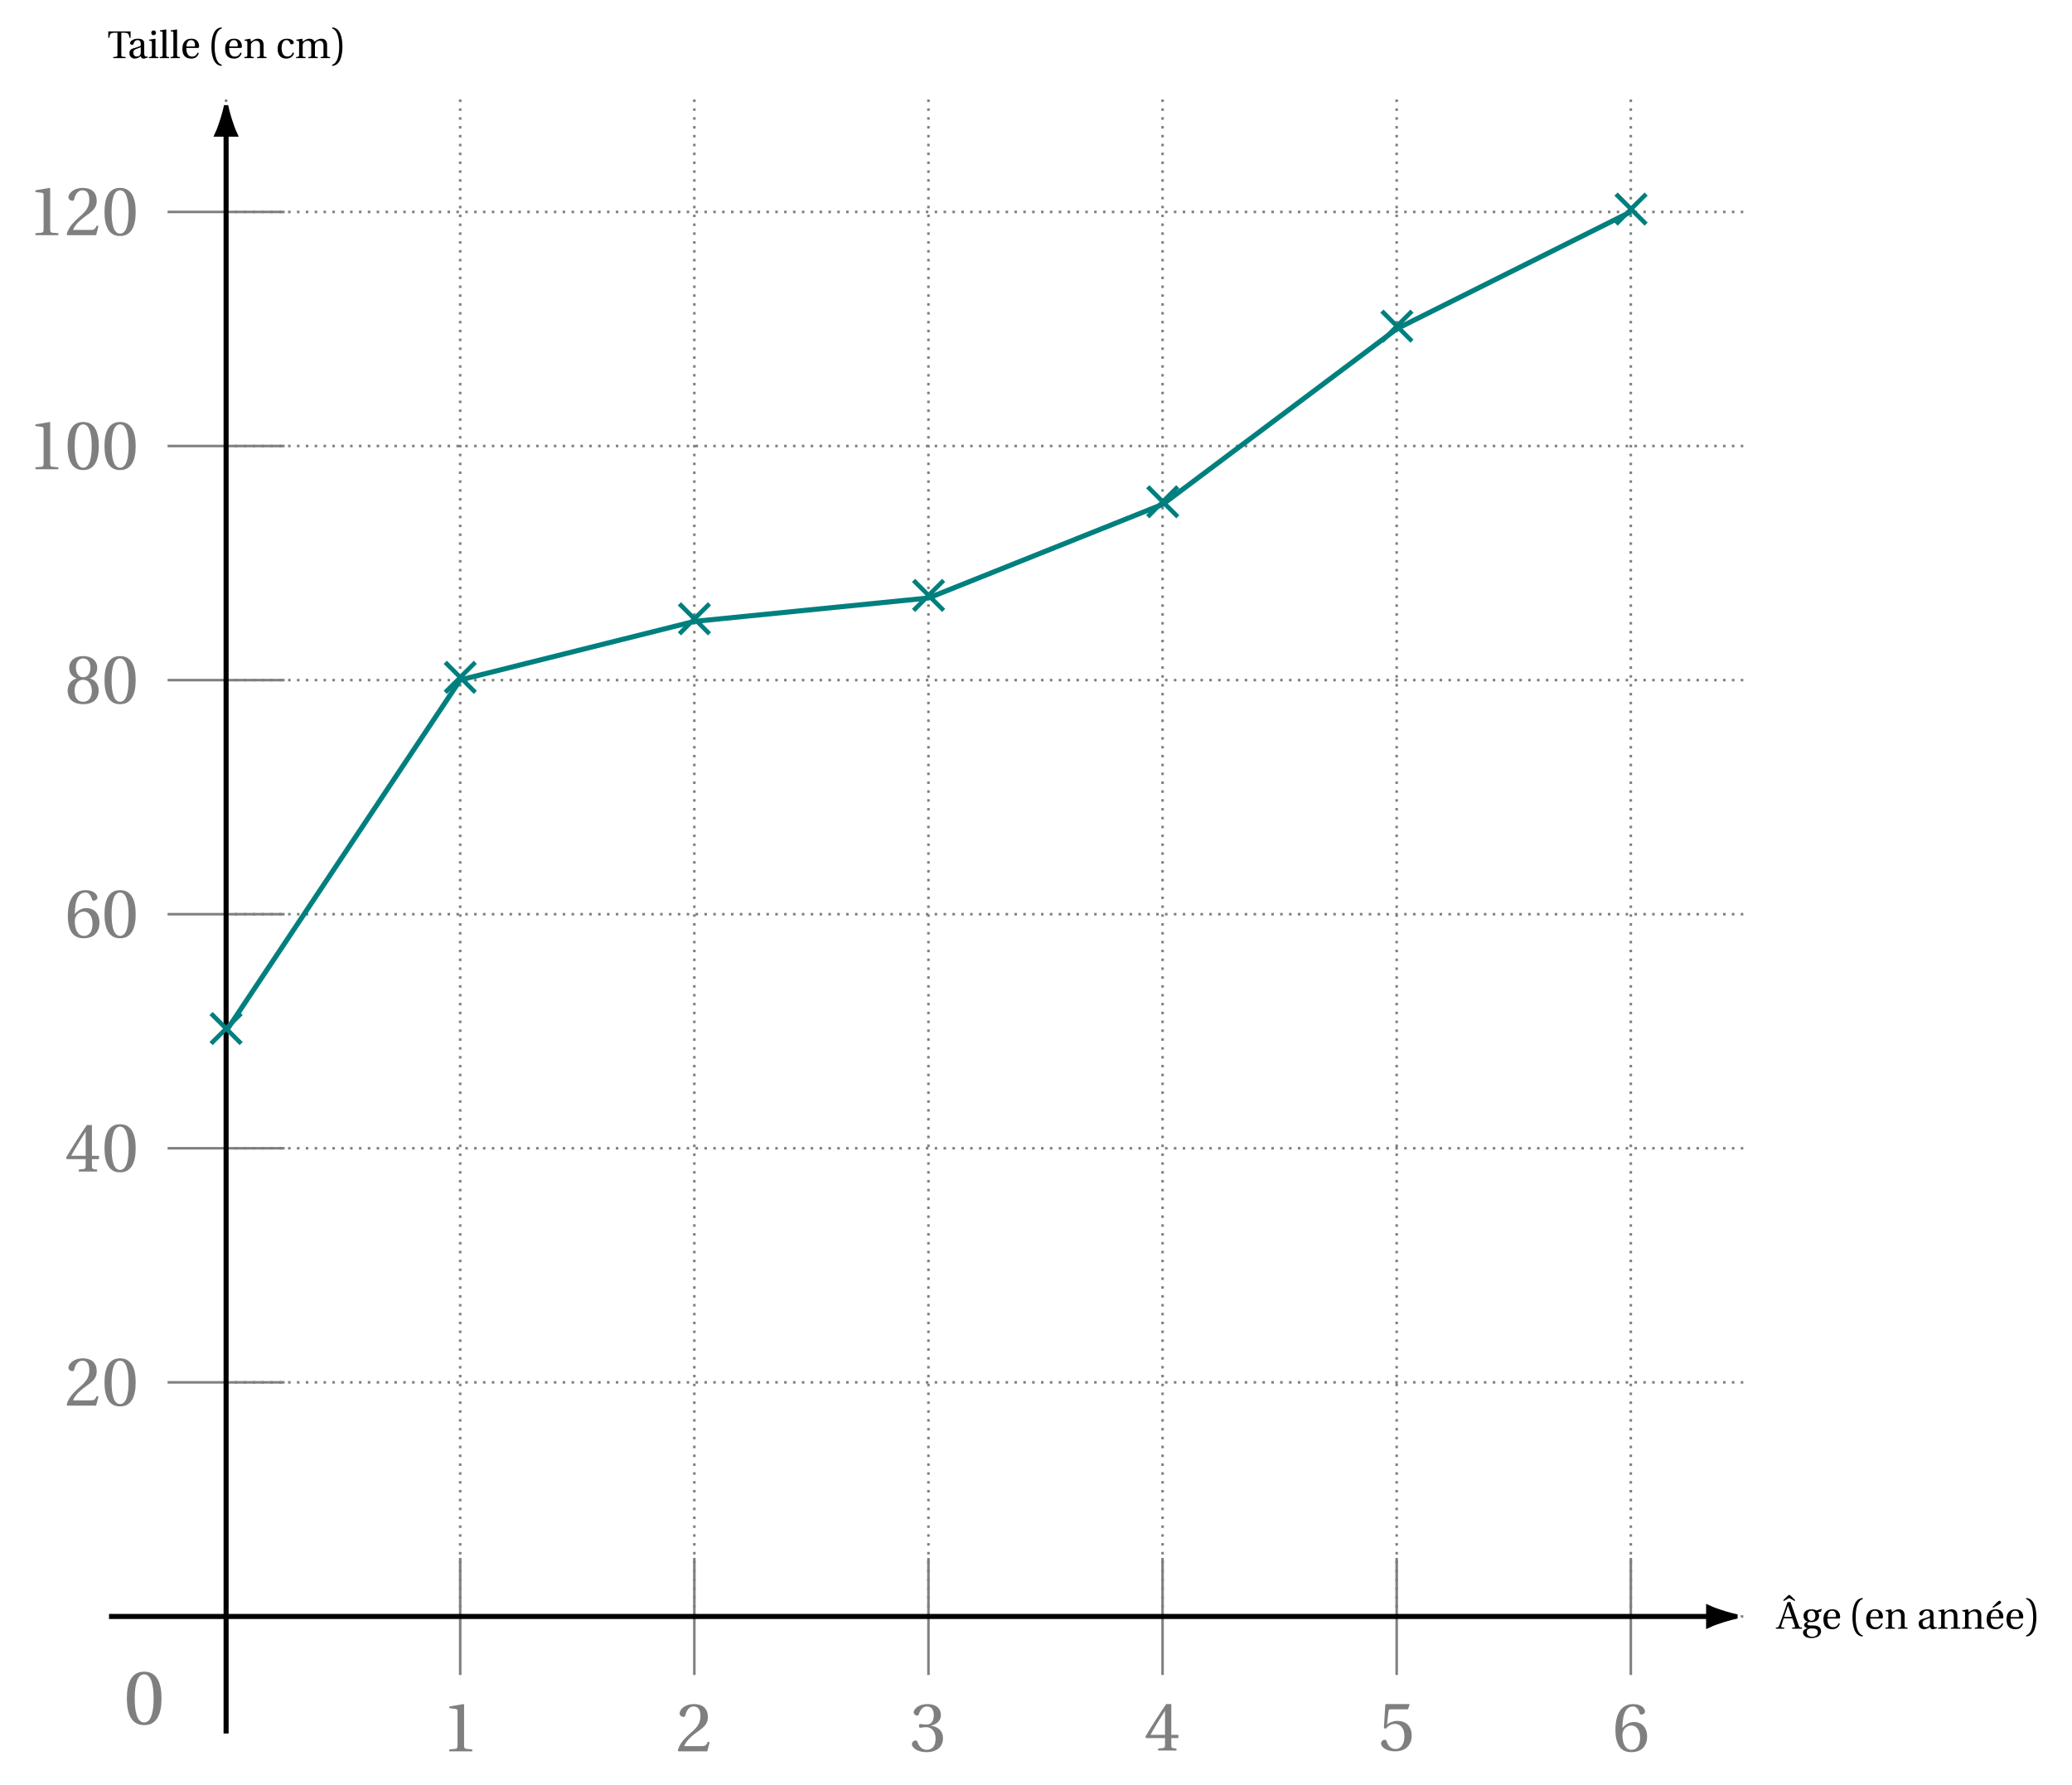 <svg xmlns="http://www.w3.org/2000/svg" xmlns:xlink="http://www.w3.org/1999/xlink" width="325.151pt" height="280.15pt" viewBox="0 0 325.151 280.15"><defs><path id="a" d="M.5-4.047C.5-1.625 1.219.141 3.219.141S5.938-1.625 5.938-4.047c0-2.438-.719-4.203-2.719-4.203S.5-6.484.5-4.047m1.234 0c0-1.984.328-3.781 1.484-3.781 1.141 0 1.484 1.797 1.484 3.781 0 1.969-.344 3.766-1.484 3.766-1.156 0-1.484-1.797-1.484-3.766m0 0"/><path id="j" d="m1.75-1.312.516.5 2.094-2.125 2.125 2.125.484-.5-2.109-2.109 2.109-2.109-.484-.5-2.125 2.109-2.094-2.109-.516.5 2.125 2.109Zm0 0"/><path id="b" d="M1.188 0h3.594v-.312l-.922-.078C3.625-.422 3.5-.5 3.5-.938V-7.375l-.062-.047-2.25.375v.266l1.016.125c.188.031.266.109.266.422V-.938c0 .438-.109.516-.359.547L1.188-.312Zm0 0"/><path id="c" d="M.297-.109.406 0h4.516l.375-1.438L5-1.5c-.234.594-.453.672-.891.672H1.312c.172-.562.828-1.344 1.844-2.078 1.047-.766 1.859-1.25 1.859-2.469 0-1.531-1.016-2.047-2.172-2.047-1.5 0-2.266.906-2.266 1.469 0 .375.422.547.609.547.203 0 .266-.109.312-.297.172-.75.609-1.344 1.281-1.344.828 0 1.078.703 1.078 1.5 0 1.172-.594 1.844-1.547 2.672C.969-1.703.5-.953.297-.109m0 0"/><path id="d" d="M.297-1.109c0 .453.75 1.234 2.297 1.234 1.578 0 2.578-.797 2.578-2.188 0-1.469-1.25-1.906-1.859-1.953v-.047c.594-.094 1.531-.547 1.531-1.625 0-1.203-.938-1.734-2.109-1.734-1.438 0-2.156.828-2.156 1.297 0 .328.391.516.531.516s.234-.078.281-.219c.234-.734.641-1.219 1.266-1.219.859 0 1.078.75 1.078 1.375 0 .656-.234 1.469-1.172 1.469-.516 0-.812-.094-.953-.094-.141 0-.188.094-.188.297 0 .188.047.297.188.297.141 0 .438-.094.953-.094.938 0 1.453.828 1.453 1.781 0 1.312-.625 1.766-1.406 1.766-.719 0-1.203-.547-1.406-1.156-.078-.203-.188-.312-.328-.312-.203 0-.578.203-.578.609m0 0"/><path id="e" d="m.203-2.188.094.234h2.984v1.109c0 .375-.125.438-.391.453l-.688.078V0h2.875v-.312L4.594-.375c-.25-.031-.328-.094-.328-.469v-1.109H5.375v-.516H4.266v-4.828h-.797C2.438-5.797 1.203-3.891.203-2.188M1-2.469C1.656-3.656 2.438-4.922 3.281-6.25v3.781Zm0 0"/><path id="f" d="M.438-1.109c0 .5.766 1.234 2.188 1.234C4.422.125 5.25-.969 5.25-2.344c0-1.531-.953-2.312-2.266-2.312-.594 0-1.266.266-1.609.578l.234-2.078c.047-.266.109-.312.328-.312h2.719l.266-.734-.062-.094H1.203l-.094.094-.219 3.656.266.141c.453-.516.891-.781 1.484-.781.703 0 1.469.516 1.469 1.953 0 1.125-.453 1.984-1.406 1.984-.766 0-1.156-.547-1.375-1.188-.062-.156-.172-.266-.312-.266-.219 0-.578.234-.578.594m0 0"/><path id="g" d="M.484-3.375c0 2.359.859 3.5 2.484 3.5s2.484-.969 2.484-2.469c0-1.469-.906-2.266-2.078-2.266-.859 0-1.5.578-1.797.938.016-2.406.672-3.375 1.672-3.375.5 0 .859.422 1.016 1.047.031.125.109.234.281.234.25 0 .578-.203.578-.5 0-.438-.531-1.156-1.844-1.156-1.734 0-2.797 1.328-2.797 4.047m1.094.797c0-.672.5-1.484 1.422-1.484.688 0 1.359.641 1.359 1.891C4.359-1.016 3.922-.25 3-.25c-.953 0-1.422-1.016-1.422-2.328m0 0"/><path id="h" d="M.453-3.656c0 2.188.641 3.781 2.438 3.781 1.812 0 2.453-1.594 2.453-3.781 0-2.172-.641-3.766-2.453-3.766-1.797 0-2.438 1.594-2.438 3.766m1.109 0c0-1.766.297-3.391 1.328-3.391s1.344 1.625 1.344 3.391C4.234-1.875 3.922-.25 2.891-.25S1.562-1.875 1.562-3.656m0 0"/><path id="i" d="M.453-1.984C.453-.891 1.125.125 2.891.125c1.766 0 2.438-1.016 2.438-2.109 0-1.125-.688-1.766-1.438-1.938.672-.188 1.203-.75 1.203-1.641 0-1.188-.938-1.859-2.203-1.859-1.25 0-2.188.672-2.188 1.859 0 .891.547 1.453 1.203 1.641-.734.172-1.453.812-1.453 1.938m1.094.031c0-1 .469-1.75 1.344-1.75s1.359.75 1.359 1.75C4.25-.984 3.812-.25 2.891-.25c-.922 0-1.344-.734-1.344-1.703M1.75-5.594c0-.828.406-1.453 1.141-1.453.75 0 1.141.625 1.141 1.453 0 .75-.344 1.5-1.141 1.5-.781 0-1.141-.75-1.141-1.5m0 0"/><path id="k" d="M.141-3.188H.312c.078-.656.203-.797.906-.797h.359V-.562c0 .344-.016.344-.656.391V0h1.938v-.172C2.203-.219 2.188-.219 2.188-.562v-3.422h.359c.703 0 .828.141.906.797h.188v-1h-3.5Zm0 0"/><path id="l" d="M.297-.781c0 .453.297.859.875.859.344 0 .703-.234.906-.375.078.234.188.375.391.375.234 0 .484-.078.719-.188L3.156-.25c-.094.016-.234.031-.312 0C2.734-.281 2.625-.391 2.625-.766v-1.469c0-.359-.078-.812-1-.812-.672 0-1.219.359-1.219.688 0 .203.219.281.344.281s.156-.062.188-.156c.141-.453.391-.594.625-.594.25 0 .516.125.516.609v.25c-.156.156-.75.297-1.219.453-.438.141-.562.438-.562.734M.906-.875c0-.281.125-.422.469-.562.25-.078.562-.203.703-.281v.859c0 .484-.375.609-.609.609-.375 0-.562-.266-.562-.625m0 0"/><path id="m" d="M.562-3.969c0 .219.141.375.359.375.234 0 .375-.156.375-.375s-.141-.375-.375-.375c-.219 0-.359.156-.359.375M.188 0h1.484v-.172c-.438-.031-.453-.047-.453-.359V-3l-.047-.047-.953.156V-2.75l.234.047c.156.016.203.047.203.266v1.906c0 .312-.031.328-.469.359Zm0 0"/><path id="n" d="M.125 0h1.469v-.172c-.422-.031-.438-.047-.438-.359v-3.938L1.109-4.5l-.953.156v.156l.219.016c.156.016.203.047.203.281v3.359c0 .312-.016.328-.453.359Zm0 0"/><path id="o" d="M.297-1.469C.297-.5.703.078 1.703.078c.672 0 1.016-.375 1.172-.859L2.703-.875c-.172.359-.406.641-.891.641-.75 0-.891-.734-.891-1.359h1.75c.141 0 .25-.031.25-.234 0-.359-.125-1.219-1.234-1.219-.953 0-1.391.672-1.391 1.578m.641-.359c0-.25.094-1 .719-1 .562 0 .625.562.625.812 0 .109-.031.188-.203.188Zm0 0"/><path id="p" d="M.375-1.797c0 1.359.328 2.953 1.609 3.016v-.188C1.562.953.875.328.875-1.797c0-2.109.641-2.734 1.109-2.844v-.172C.703-4.766.375-3.172.375-1.797m0 0"/><path id="q" d="M.188 0h1.484v-.172c-.438-.031-.453-.047-.453-.359v-1.422c0-.156 0-.234.062-.328.125-.234.391-.438.719-.438.406 0 .641.234.641.75v1.438c0 .312-.016.328-.453.359V0h1.484v-.172c-.438-.031-.469-.047-.469-.359v-1.547c0-.609-.328-.969-.891-.969-.453 0-.719.219-1.094.469L1.125-3.047l-.906.156V-2.75l.234.047c.156.016.203.047.203.266v1.906c0 .312-.031.328-.469.359Zm0 0"/><path id="r" d="M.297-1.453c0 1.016.5 1.531 1.406 1.531.422 0 1-.219 1.172-.875l-.188-.094C2.5-.453 2.266-.25 1.812-.25 1.094-.25.922-1 .922-1.562c0-.906.359-1.266.781-1.266.281 0 .453.188.578.531.031.094.078.141.188.141.125 0 .359-.062.359-.297 0-.281-.406-.594-1.062-.594-1.094 0-1.469.781-1.469 1.594m0 0"/><path id="s" d="M.188 0h1.484v-.172c-.438-.031-.453-.047-.453-.359v-1.422c0-.156 0-.234.047-.312.109-.25.375-.453.719-.453.516 0 .578.375.578.75v1.438c0 .312-.016.328-.453.359V0h1.484v-.172c-.438-.031-.453-.047-.453-.359v-1.422c0-.156 0-.234.047-.328.078-.234.344-.438.688-.438.375 0 .609.219.609.75v1.438c0 .312-.016.328-.453.359V0h1.484v-.172c-.438-.031-.469-.047-.469-.359v-1.547c0-.609-.328-.969-.891-.969-.5 0-.859.328-1.078.469-.141-.281-.375-.469-.797-.469-.469 0-.844.312-1.062.469l-.062-.469-.938.156V-2.75l.234.047c.156.016.203.047.203.266v1.906c0 .312-.031.328-.469.359Zm0 0"/><path id="t" d="M1.859-1.797c0-1.375-.328-2.969-1.609-3.016v.172c.453.109 1.109.734 1.109 2.844 0 2.125-.688 2.75-1.109 2.828v.188c1.281-.062 1.609-1.656 1.609-3.016m0 0"/><path id="u" d="m1-4.484.078.141.656-.375c.078-.047.141-.078.188-.078.062 0 .125.031.203.078l.656.375.078-.141-.703-.688C2.078-5.234 2-5.312 1.922-5.312c-.062 0-.141.062-.219.141ZM-.172 0h1.328v-.172l-.312-.031C.672-.219.641-.297.688-.453c.109-.359.234-.734.375-1.172h1.359l.406 1.172c.062.172.031.234-.156.25l-.281.031V0H3.938v-.172c-.344-.031-.422-.047-.531-.375L2.125-4.188h-.453l-.625 1.781c-.188.531-.453 1.25-.656 1.812-.125.328-.188.406-.562.422Zm1.312-1.859c.188-.594.406-1.188.594-1.734H1.75l.594 1.734Zm0 0"/><path id="v" d="M.25.578c0 .609.609.891 1.312.891.359 0 .75-.078 1.031-.25.281-.172.484-.453.484-.828C3.078-.266 2.562-.5 1.906-.5h-.484c-.438 0-.5-.141-.5-.266 0-.172.234-.266.312-.297.109.016.25.031.312.031.562 0 1.219-.266 1.219-1 0-.25-.078-.453-.188-.562l.484-.078.125-.375-.047-.062-.781.25c-.172-.109-.5-.188-.781-.188-.938 0-1.25.562-1.25 1.016 0 .578.375.844.641.906v.016c-.328.125-.547.297-.547.547 0 .203.25.438.531.469v.016C.703 0 .25.141.25.578M.828.562q0-.328.188-.469c.141-.094.344-.141.625-.141.547 0 .938.141.938.594 0 .484-.438.719-.875.719-.516 0-.875-.266-.875-.703M.938-2.031c0-.594.312-.797.641-.797.297 0 .609.219.609.797 0 .516-.266.781-.625.781-.344 0-.625-.266-.625-.781m0 0"/><path id="w" d="m1.219-3.406.094.125.906-.516C2.406-3.891 2.562-4 2.562-4.125s-.141-.266-.234-.266c-.109 0-.203.062-.391.25Zm-.922 1.938C.297-.5.703.078 1.703.078c.672 0 1.016-.375 1.172-.859L2.703-.875c-.172.359-.406.641-.891.641-.75 0-.891-.734-.891-1.359h1.75c.141 0 .25-.031.25-.234 0-.359-.125-1.219-1.234-1.219-.953 0-1.391.672-1.391 1.578m.641-.359c0-.25.094-1 .719-1 .562 0 .625.562.625.812 0 .109-.031.188-.203.188Zm0 0"/></defs><path fill="none" stroke="#7F7F7F" stroke-dasharray=".397 .993" stroke-miterlimit="10" stroke-width=".397" d="M35.48 253.699h238.805M35.48 216.957h238.805M35.48 180.219h238.805M35.48 143.48h238.805M35.48 106.742h238.805M35.48 70h238.805M35.48 33.262h238.805M35.48 253.699V14.891m36.738 238.809V14.891m36.742 238.809V14.891m36.738 238.809V14.891m36.738 238.809V14.891m36.738 238.809V14.891m36.742 238.809V14.891"/><use xlink:href="#a" x="19.407" y="270.612" fill="#7F7F7F"/><path fill="none" stroke="#7F7F7F" stroke-miterlimit="10" stroke-width=".397" d="M72.219 244.512v18.371"/><use xlink:href="#b" x="69.326" y="274.871" fill="#7F7F7F"/><path fill="none" stroke="#7F7F7F" stroke-miterlimit="10" stroke-width=".397" d="M108.961 244.512v18.371"/><use xlink:href="#c" x="106.065" y="274.871" fill="#7F7F7F"/><path fill="none" stroke="#7F7F7F" stroke-miterlimit="10" stroke-width=".397" d="M145.699 244.512v18.371"/><use xlink:href="#d" x="142.803" y="274.871" fill="#7F7F7F"/><path fill="none" stroke="#7F7F7F" stroke-miterlimit="10" stroke-width=".397" d="M182.437 244.512v18.371"/><use xlink:href="#e" x="179.543" y="274.743" fill="#7F7F7F"/><path fill="none" stroke="#7F7F7F" stroke-miterlimit="10" stroke-width=".397" d="M219.176 244.512v18.371"/><use xlink:href="#f" x="216.282" y="274.743" fill="#7F7F7F"/><path fill="none" stroke="#7F7F7F" stroke-miterlimit="10" stroke-width=".397" d="M255.918 244.512v18.371"/><use xlink:href="#g" x="253.021" y="274.871" fill="#7F7F7F"/><path fill="none" stroke="#000" stroke-miterlimit="10" stroke-width=".795" d="M17.109 253.699h251.019"/><path stroke="#000" stroke-miterlimit="10" stroke-width=".795" d="M272.281 253.699c-.512-.105-2.754-.707-4.152-1.359v2.719c1.398-.652 3.641-1.254 4.152-1.359Zm0 0"/><path fill="none" stroke="#7F7F7F" stroke-miterlimit="10" stroke-width=".397" d="M44.664 216.957H26.297"/><g fill="#7F7F7F"><use xlink:href="#c" x="10.16" y="220.609"/><use xlink:href="#h" x="15.947" y="220.609"/></g><path fill="none" stroke="#7F7F7F" stroke-miterlimit="10" stroke-width=".397" d="M44.664 180.219H26.297"/><g fill="#7F7F7F"><use xlink:href="#e" x="10.16" y="183.87"/><use xlink:href="#h" x="15.947" y="183.87"/></g><path fill="none" stroke="#7F7F7F" stroke-miterlimit="10" stroke-width=".397" d="M44.664 143.48H26.297"/><g fill="#7F7F7F"><use xlink:href="#g" x="10.16" y="147.131"/><use xlink:href="#h" x="15.947" y="147.131"/></g><path fill="none" stroke="#7F7F7F" stroke-miterlimit="10" stroke-width=".397" d="M44.664 106.742H26.297"/><g fill="#7F7F7F"><use xlink:href="#i" x="10.16" y="110.392"/><use xlink:href="#h" x="15.947" y="110.392"/></g><path fill="none" stroke="#7F7F7F" stroke-miterlimit="10" stroke-width=".397" d="M44.664 70H26.297"/><g fill="#7F7F7F"><use xlink:href="#b" x="4.372" y="73.653"/><use xlink:href="#h" x="10.16" y="73.653"/><use xlink:href="#h" x="15.947" y="73.653"/></g><path fill="none" stroke="#7F7F7F" stroke-miterlimit="10" stroke-width=".397" d="M44.664 33.262H26.297"/><g fill="#7F7F7F"><use xlink:href="#b" x="4.372" y="36.914"/><use xlink:href="#c" x="10.16" y="36.914"/><use xlink:href="#h" x="15.947" y="36.914"/></g><path fill="none" stroke="#000" stroke-miterlimit="10" stroke-width=".795" d="M35.48 272.066V21.051"/><path stroke="#000" stroke-miterlimit="10" stroke-width=".795" d="M35.48 16.898c-.105.508-.707 2.75-1.359 4.152h2.719c-.652-1.402-1.254-3.645-1.359-4.152Zm0 0"/><use xlink:href="#j" x="31.116" y="164.848" fill="#007F7F"/><use xlink:href="#j" x="67.863" y="109.729" fill="#007F7F"/><use xlink:href="#j" x="104.608" y="100.543" fill="#007F7F"/><use xlink:href="#j" x="141.355" y="96.868" fill="#007F7F"/><use xlink:href="#j" x="178.1" y="82.17" fill="#007F7F"/><use xlink:href="#j" x="214.847" y="54.61" fill="#007F7F"/><use xlink:href="#j" x="251.593" y="36.237" fill="#007F7F"/><path fill="none" stroke="#007F7F" stroke-miterlimit="10" stroke-width=".795" d="m35.48 161.832 36.746-55.121 36.746-9.188 36.746-3.672 36.746-14.699 36.75-27.559 36.746-18.375"/><use xlink:href="#k" x="16.852" y="9.119"/><use xlink:href="#l" x="20.009" y="9.119"/><use xlink:href="#m" x="23.179" y="9.119"/><use xlink:href="#n" x="24.941" y="9.119"/><use xlink:href="#n" x="26.633" y="9.119"/><use xlink:href="#o" x="28.324" y="9.119"/><use xlink:href="#p" x="32.805" y="9.119"/><use xlink:href="#o" x="35.039" y="9.119"/><use xlink:href="#q" x="38.157" y="9.119"/><use xlink:href="#r" x="43.27" y="9.119"/><use xlink:href="#s" x="46.279" y="9.119"/><use xlink:href="#t" x="51.876" y="9.119"/><use xlink:href="#u" x="278.846" y="255.622"/><use xlink:href="#v" x="282.694" y="255.622"/><use xlink:href="#o" x="285.844" y="255.622"/><use xlink:href="#p" x="290.325" y="255.622"/><use xlink:href="#o" x="292.559" y="255.622"/><use xlink:href="#q" x="295.677" y="255.622"/><use xlink:href="#l" x="300.79" y="255.622"/><use xlink:href="#q" x="303.96" y="255.622"/><use xlink:href="#q" x="307.711" y="255.622"/><use xlink:href="#w" x="311.462" y="255.622"/><use xlink:href="#o" x="314.58" y="255.622"/><use xlink:href="#t" x="317.699" y="255.622"/></svg>